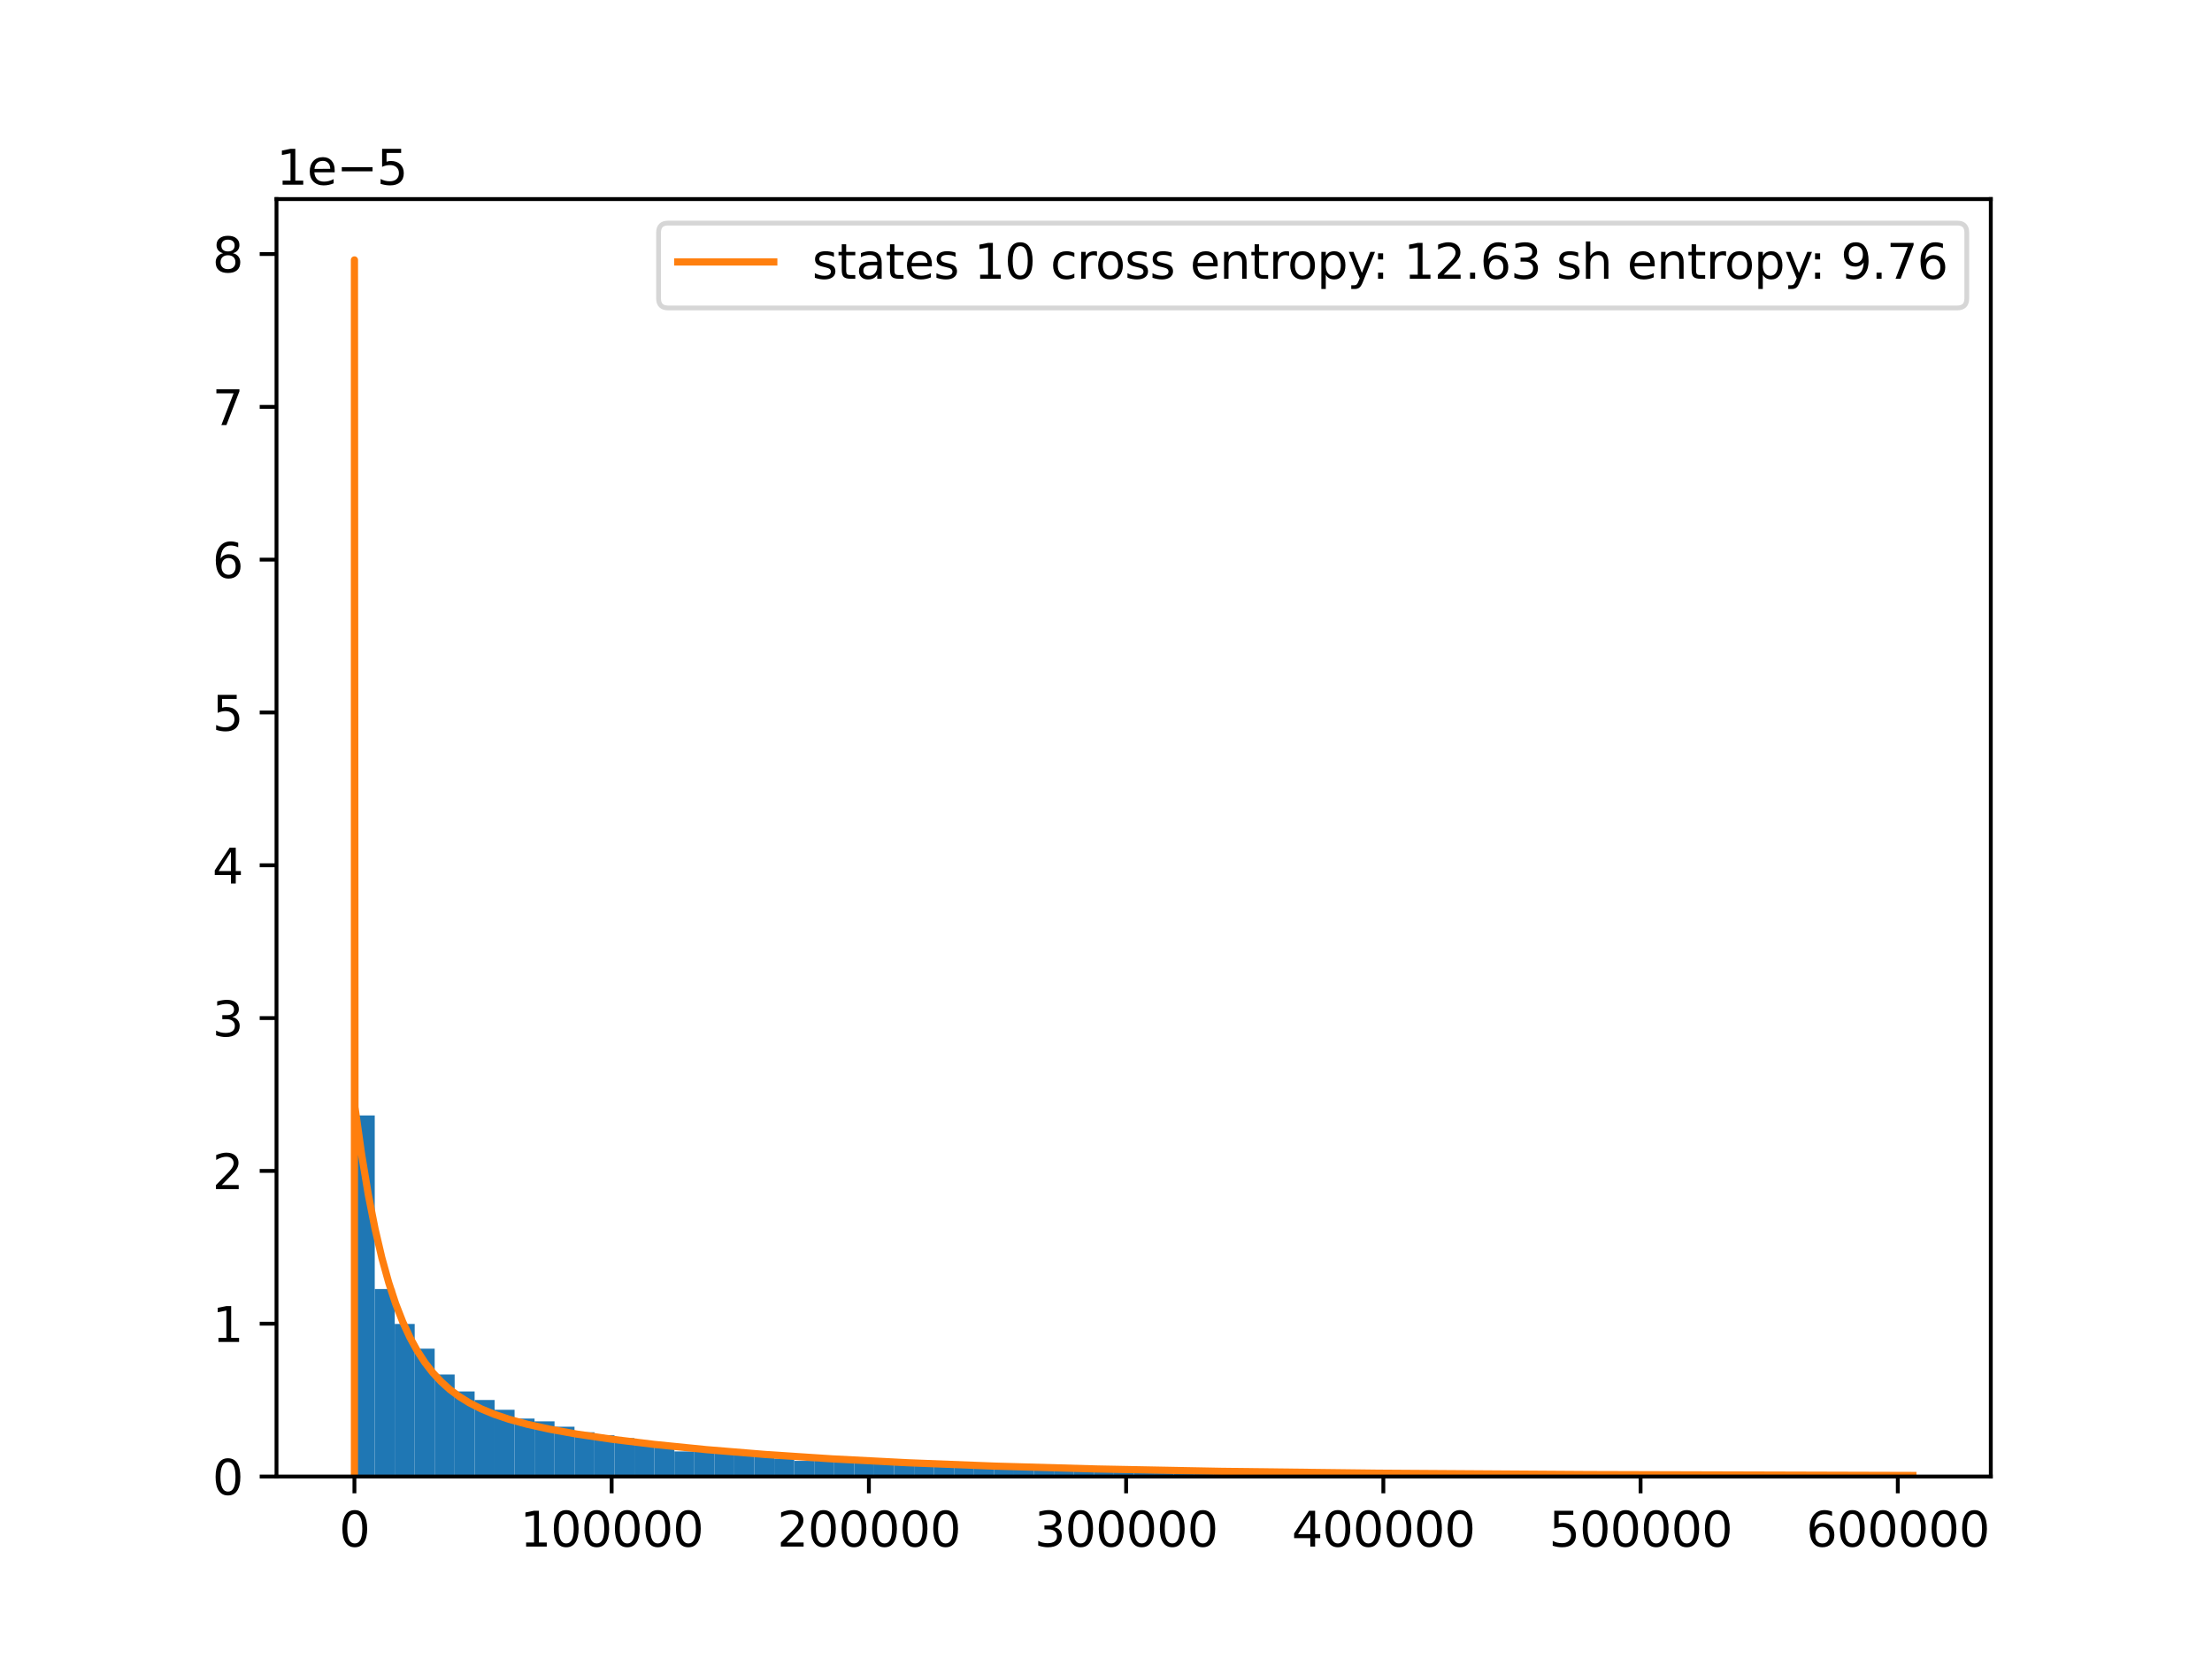 <?xml version="1.0" encoding="utf-8" standalone="no"?>
<!DOCTYPE svg PUBLIC "-//W3C//DTD SVG 1.1//EN"
  "http://www.w3.org/Graphics/SVG/1.1/DTD/svg11.dtd">
<svg xmlns:xlink="http://www.w3.org/1999/xlink" width="460.8pt" height="345.6pt" viewBox="0 0 460.8 345.6" xmlns="http://www.w3.org/2000/svg" version="1.1">
 <defs>
  <style type="text/css">*{stroke-linejoin: round; stroke-linecap: butt}</style>
 </defs>
 <g id="figure_1">
  <g id="patch_1">
   <path d="M 0 345.6 
L 460.8 345.6 
L 460.8 0 
L 0 0 
z
" style="fill: #ffffff"/>
  </g>
  <g id="axes_1">
   <g id="patch_2">
    <path d="M 57.6 307.584 
L 414.72 307.584 
L 414.72 41.472 
L 57.6 41.472 
z
" style="fill: #ffffff"/>
   </g>
   <g id="patch_3">
    <path d="M 73.905 307.584 
L 78.066 307.584 
L 78.066 232.368 
L 73.905 232.368 
z
" clip-path="url(#pd3d779ca3c)" style="fill: #1f77b4"/>
   </g>
   <g id="patch_4">
    <path d="M 78.066 307.584 
L 82.227 307.584 
L 82.227 268.525 
L 78.066 268.525 
z
" clip-path="url(#pd3d779ca3c)" style="fill: #1f77b4"/>
   </g>
   <g id="patch_5">
    <path d="M 82.227 307.584 
L 86.388 307.584 
L 86.388 275.801 
L 82.227 275.801 
z
" clip-path="url(#pd3d779ca3c)" style="fill: #1f77b4"/>
   </g>
   <g id="patch_6">
    <path d="M 86.388 307.584 
L 90.55 307.584 
L 90.55 280.957 
L 86.388 280.957 
z
" clip-path="url(#pd3d779ca3c)" style="fill: #1f77b4"/>
   </g>
   <g id="patch_7">
    <path d="M 90.55 307.584 
L 94.711 307.584 
L 94.711 286.336 
L 90.55 286.336 
z
" clip-path="url(#pd3d779ca3c)" style="fill: #1f77b4"/>
   </g>
   <g id="patch_8">
    <path d="M 94.711 307.584 
L 98.872 307.584 
L 98.872 289.863 
L 94.711 289.863 
z
" clip-path="url(#pd3d779ca3c)" style="fill: #1f77b4"/>
   </g>
   <g id="patch_9">
    <path d="M 98.872 307.584 
L 103.034 307.584 
L 103.034 291.648 
L 98.872 291.648 
z
" clip-path="url(#pd3d779ca3c)" style="fill: #1f77b4"/>
   </g>
   <g id="patch_10">
    <path d="M 103.034 307.584 
L 107.195 307.584 
L 107.195 293.679 
L 103.034 293.679 
z
" clip-path="url(#pd3d779ca3c)" style="fill: #1f77b4"/>
   </g>
   <g id="patch_11">
    <path d="M 107.195 307.584 
L 111.356 307.584 
L 111.356 295.509 
L 107.195 295.509 
z
" clip-path="url(#pd3d779ca3c)" style="fill: #1f77b4"/>
   </g>
   <g id="patch_12">
    <path d="M 111.356 307.584 
L 115.518 307.584 
L 115.518 296.09 
L 111.356 296.09 
z
" clip-path="url(#pd3d779ca3c)" style="fill: #1f77b4"/>
   </g>
   <g id="patch_13">
    <path d="M 115.518 307.584 
L 119.679 307.584 
L 119.679 297.206 
L 115.518 297.206 
z
" clip-path="url(#pd3d779ca3c)" style="fill: #1f77b4"/>
   </g>
   <g id="patch_14">
    <path d="M 119.679 307.584 
L 123.84 307.584 
L 123.84 298.366 
L 119.679 298.366 
z
" clip-path="url(#pd3d779ca3c)" style="fill: #1f77b4"/>
   </g>
   <g id="patch_15">
    <path d="M 123.84 307.584 
L 128.002 307.584 
L 128.002 298.991 
L 123.84 298.991 
z
" clip-path="url(#pd3d779ca3c)" style="fill: #1f77b4"/>
   </g>
   <g id="patch_16">
    <path d="M 128.002 307.584 
L 132.163 307.584 
L 132.163 299.594 
L 128.002 299.594 
z
" clip-path="url(#pd3d779ca3c)" style="fill: #1f77b4"/>
   </g>
   <g id="patch_17">
    <path d="M 132.163 307.584 
L 136.324 307.584 
L 136.324 301.022 
L 132.163 301.022 
z
" clip-path="url(#pd3d779ca3c)" style="fill: #1f77b4"/>
   </g>
   <g id="patch_18">
    <path d="M 136.324 307.584 
L 140.486 307.584 
L 140.486 300.933 
L 136.324 300.933 
z
" clip-path="url(#pd3d779ca3c)" style="fill: #1f77b4"/>
   </g>
   <g id="patch_19">
    <path d="M 140.486 307.584 
L 144.647 307.584 
L 144.647 302.361 
L 140.486 302.361 
z
" clip-path="url(#pd3d779ca3c)" style="fill: #1f77b4"/>
   </g>
   <g id="patch_20">
    <path d="M 144.647 307.584 
L 148.808 307.584 
L 148.808 302.004 
L 144.647 302.004 
z
" clip-path="url(#pd3d779ca3c)" style="fill: #1f77b4"/>
   </g>
   <g id="patch_21">
    <path d="M 148.808 307.584 
L 152.97 307.584 
L 152.97 302.651 
L 148.808 302.651 
z
" clip-path="url(#pd3d779ca3c)" style="fill: #1f77b4"/>
   </g>
   <g id="patch_22">
    <path d="M 152.97 307.584 
L 157.131 307.584 
L 157.131 302.518 
L 152.97 302.518 
z
" clip-path="url(#pd3d779ca3c)" style="fill: #1f77b4"/>
   </g>
   <g id="patch_23">
    <path d="M 157.131 307.584 
L 161.292 307.584 
L 161.292 303.343 
L 157.131 303.343 
z
" clip-path="url(#pd3d779ca3c)" style="fill: #1f77b4"/>
   </g>
   <g id="patch_24">
    <path d="M 161.292 307.584 
L 165.454 307.584 
L 165.454 303.834 
L 161.292 303.834 
z
" clip-path="url(#pd3d779ca3c)" style="fill: #1f77b4"/>
   </g>
   <g id="patch_25">
    <path d="M 165.454 307.584 
L 169.615 307.584 
L 169.615 304.325 
L 165.454 304.325 
z
" clip-path="url(#pd3d779ca3c)" style="fill: #1f77b4"/>
   </g>
   <g id="patch_26">
    <path d="M 169.615 307.584 
L 173.776 307.584 
L 173.776 304.147 
L 169.615 304.147 
z
" clip-path="url(#pd3d779ca3c)" style="fill: #1f77b4"/>
   </g>
   <g id="patch_27">
    <path d="M 173.776 307.584 
L 177.937 307.584 
L 177.937 304.258 
L 173.776 304.258 
z
" clip-path="url(#pd3d779ca3c)" style="fill: #1f77b4"/>
   </g>
   <g id="patch_28">
    <path d="M 177.937 307.584 
L 182.099 307.584 
L 182.099 304.705 
L 177.937 304.705 
z
" clip-path="url(#pd3d779ca3c)" style="fill: #1f77b4"/>
   </g>
   <g id="patch_29">
    <path d="M 182.099 307.584 
L 186.26 307.584 
L 186.26 304.482 
L 182.099 304.482 
z
" clip-path="url(#pd3d779ca3c)" style="fill: #1f77b4"/>
   </g>
   <g id="patch_30">
    <path d="M 186.26 307.584 
L 190.421 307.584 
L 190.421 304.928 
L 186.26 304.928 
z
" clip-path="url(#pd3d779ca3c)" style="fill: #1f77b4"/>
   </g>
   <g id="patch_31">
    <path d="M 190.421 307.584 
L 194.583 307.584 
L 194.583 304.749 
L 190.421 304.749 
z
" clip-path="url(#pd3d779ca3c)" style="fill: #1f77b4"/>
   </g>
   <g id="patch_32">
    <path d="M 194.583 307.584 
L 198.744 307.584 
L 198.744 305.218 
L 194.583 305.218 
z
" clip-path="url(#pd3d779ca3c)" style="fill: #1f77b4"/>
   </g>
   <g id="patch_33">
    <path d="M 198.744 307.584 
L 202.905 307.584 
L 202.905 305.33 
L 198.744 305.33 
z
" clip-path="url(#pd3d779ca3c)" style="fill: #1f77b4"/>
   </g>
   <g id="patch_34">
    <path d="M 202.905 307.584 
L 207.067 307.584 
L 207.067 305.687 
L 202.905 305.687 
z
" clip-path="url(#pd3d779ca3c)" style="fill: #1f77b4"/>
   </g>
   <g id="patch_35">
    <path d="M 207.067 307.584 
L 211.228 307.584 
L 211.228 305.709 
L 207.067 305.709 
z
" clip-path="url(#pd3d779ca3c)" style="fill: #1f77b4"/>
   </g>
   <g id="patch_36">
    <path d="M 211.228 307.584 
L 215.389 307.584 
L 215.389 305.754 
L 211.228 305.754 
z
" clip-path="url(#pd3d779ca3c)" style="fill: #1f77b4"/>
   </g>
   <g id="patch_37">
    <path d="M 215.389 307.584 
L 219.551 307.584 
L 219.551 305.732 
L 215.389 305.732 
z
" clip-path="url(#pd3d779ca3c)" style="fill: #1f77b4"/>
   </g>
   <g id="patch_38">
    <path d="M 219.551 307.584 
L 223.712 307.584 
L 223.712 306.022 
L 219.551 306.022 
z
" clip-path="url(#pd3d779ca3c)" style="fill: #1f77b4"/>
   </g>
   <g id="patch_39">
    <path d="M 223.712 307.584 
L 227.873 307.584 
L 227.873 306.133 
L 223.712 306.133 
z
" clip-path="url(#pd3d779ca3c)" style="fill: #1f77b4"/>
   </g>
   <g id="patch_40">
    <path d="M 227.873 307.584 
L 232.035 307.584 
L 232.035 306.2 
L 227.873 306.2 
z
" clip-path="url(#pd3d779ca3c)" style="fill: #1f77b4"/>
   </g>
   <g id="patch_41">
    <path d="M 232.035 307.584 
L 236.196 307.584 
L 236.196 306.111 
L 232.035 306.111 
z
" clip-path="url(#pd3d779ca3c)" style="fill: #1f77b4"/>
   </g>
   <g id="patch_42">
    <path d="M 236.196 307.584 
L 240.357 307.584 
L 240.357 306.267 
L 236.196 306.267 
z
" clip-path="url(#pd3d779ca3c)" style="fill: #1f77b4"/>
   </g>
   <g id="patch_43">
    <path d="M 240.357 307.584 
L 244.519 307.584 
L 244.519 306.535 
L 240.357 306.535 
z
" clip-path="url(#pd3d779ca3c)" style="fill: #1f77b4"/>
   </g>
   <g id="patch_44">
    <path d="M 244.519 307.584 
L 248.68 307.584 
L 248.68 306.223 
L 244.519 306.223 
z
" clip-path="url(#pd3d779ca3c)" style="fill: #1f77b4"/>
   </g>
   <g id="patch_45">
    <path d="M 248.68 307.584 
L 252.841 307.584 
L 252.841 306.602 
L 248.68 306.602 
z
" clip-path="url(#pd3d779ca3c)" style="fill: #1f77b4"/>
   </g>
   <g id="patch_46">
    <path d="M 252.841 307.584 
L 257.002 307.584 
L 257.002 306.289 
L 252.841 306.289 
z
" clip-path="url(#pd3d779ca3c)" style="fill: #1f77b4"/>
   </g>
   <g id="patch_47">
    <path d="M 257.002 307.584 
L 261.164 307.584 
L 261.164 306.513 
L 257.002 306.513 
z
" clip-path="url(#pd3d779ca3c)" style="fill: #1f77b4"/>
   </g>
   <g id="patch_48">
    <path d="M 261.164 307.584 
L 265.325 307.584 
L 265.325 306.535 
L 261.164 306.535 
z
" clip-path="url(#pd3d779ca3c)" style="fill: #1f77b4"/>
   </g>
   <g id="patch_49">
    <path d="M 265.325 307.584 
L 269.486 307.584 
L 269.486 306.87 
L 265.325 306.87 
z
" clip-path="url(#pd3d779ca3c)" style="fill: #1f77b4"/>
   </g>
   <g id="patch_50">
    <path d="M 269.486 307.584 
L 273.648 307.584 
L 273.648 306.602 
L 269.486 306.602 
z
" clip-path="url(#pd3d779ca3c)" style="fill: #1f77b4"/>
   </g>
   <g id="patch_51">
    <path d="M 273.648 307.584 
L 277.809 307.584 
L 277.809 306.825 
L 273.648 306.825 
z
" clip-path="url(#pd3d779ca3c)" style="fill: #1f77b4"/>
   </g>
   <g id="patch_52">
    <path d="M 277.809 307.584 
L 281.97 307.584 
L 281.97 306.781 
L 277.809 306.781 
z
" clip-path="url(#pd3d779ca3c)" style="fill: #1f77b4"/>
   </g>
   <g id="patch_53">
    <path d="M 281.97 307.584 
L 286.132 307.584 
L 286.132 306.557 
L 281.97 306.557 
z
" clip-path="url(#pd3d779ca3c)" style="fill: #1f77b4"/>
   </g>
   <g id="patch_54">
    <path d="M 286.132 307.584 
L 290.293 307.584 
L 290.293 306.736 
L 286.132 306.736 
z
" clip-path="url(#pd3d779ca3c)" style="fill: #1f77b4"/>
   </g>
   <g id="patch_55">
    <path d="M 290.293 307.584 
L 294.454 307.584 
L 294.454 306.981 
L 290.293 306.981 
z
" clip-path="url(#pd3d779ca3c)" style="fill: #1f77b4"/>
   </g>
   <g id="patch_56">
    <path d="M 294.454 307.584 
L 298.616 307.584 
L 298.616 306.847 
L 294.454 306.847 
z
" clip-path="url(#pd3d779ca3c)" style="fill: #1f77b4"/>
   </g>
   <g id="patch_57">
    <path d="M 298.616 307.584 
L 302.777 307.584 
L 302.777 307.004 
L 298.616 307.004 
z
" clip-path="url(#pd3d779ca3c)" style="fill: #1f77b4"/>
   </g>
   <g id="patch_58">
    <path d="M 302.777 307.584 
L 306.938 307.584 
L 306.938 307.004 
L 302.777 307.004 
z
" clip-path="url(#pd3d779ca3c)" style="fill: #1f77b4"/>
   </g>
   <g id="patch_59">
    <path d="M 306.938 307.584 
L 311.1 307.584 
L 311.1 306.825 
L 306.938 306.825 
z
" clip-path="url(#pd3d779ca3c)" style="fill: #1f77b4"/>
   </g>
   <g id="patch_60">
    <path d="M 311.1 307.584 
L 315.261 307.584 
L 315.261 306.758 
L 311.1 306.758 
z
" clip-path="url(#pd3d779ca3c)" style="fill: #1f77b4"/>
   </g>
   <g id="patch_61">
    <path d="M 315.261 307.584 
L 319.422 307.584 
L 319.422 306.914 
L 315.261 306.914 
z
" clip-path="url(#pd3d779ca3c)" style="fill: #1f77b4"/>
   </g>
   <g id="patch_62">
    <path d="M 319.422 307.584 
L 323.584 307.584 
L 323.584 306.892 
L 319.422 306.892 
z
" clip-path="url(#pd3d779ca3c)" style="fill: #1f77b4"/>
   </g>
   <g id="patch_63">
    <path d="M 323.584 307.584 
L 327.745 307.584 
L 327.745 306.937 
L 323.584 306.937 
z
" clip-path="url(#pd3d779ca3c)" style="fill: #1f77b4"/>
   </g>
   <g id="patch_64">
    <path d="M 327.745 307.584 
L 331.906 307.584 
L 331.906 307.16 
L 327.745 307.16 
z
" clip-path="url(#pd3d779ca3c)" style="fill: #1f77b4"/>
   </g>
   <g id="patch_65">
    <path d="M 331.906 307.584 
L 336.068 307.584 
L 336.068 307.182 
L 331.906 307.182 
z
" clip-path="url(#pd3d779ca3c)" style="fill: #1f77b4"/>
   </g>
   <g id="patch_66">
    <path d="M 336.068 307.584 
L 340.229 307.584 
L 340.229 307.004 
L 336.068 307.004 
z
" clip-path="url(#pd3d779ca3c)" style="fill: #1f77b4"/>
   </g>
   <g id="patch_67">
    <path d="M 340.229 307.584 
L 344.39 307.584 
L 344.39 306.758 
L 340.229 306.758 
z
" clip-path="url(#pd3d779ca3c)" style="fill: #1f77b4"/>
   </g>
   <g id="patch_68">
    <path d="M 344.39 307.584 
L 348.551 307.584 
L 348.551 307.093 
L 344.39 307.093 
z
" clip-path="url(#pd3d779ca3c)" style="fill: #1f77b4"/>
   </g>
   <g id="patch_69">
    <path d="M 348.551 307.584 
L 352.713 307.584 
L 352.713 306.981 
L 348.551 306.981 
z
" clip-path="url(#pd3d779ca3c)" style="fill: #1f77b4"/>
   </g>
   <g id="patch_70">
    <path d="M 352.713 307.584 
L 356.874 307.584 
L 356.874 307.16 
L 352.713 307.16 
z
" clip-path="url(#pd3d779ca3c)" style="fill: #1f77b4"/>
   </g>
   <g id="patch_71">
    <path d="M 356.874 307.584 
L 361.035 307.584 
L 361.035 307.048 
L 356.874 307.048 
z
" clip-path="url(#pd3d779ca3c)" style="fill: #1f77b4"/>
   </g>
   <g id="patch_72">
    <path d="M 361.035 307.584 
L 365.197 307.584 
L 365.197 307.026 
L 361.035 307.026 
z
" clip-path="url(#pd3d779ca3c)" style="fill: #1f77b4"/>
   </g>
   <g id="patch_73">
    <path d="M 365.197 307.584 
L 369.358 307.584 
L 369.358 307.138 
L 365.197 307.138 
z
" clip-path="url(#pd3d779ca3c)" style="fill: #1f77b4"/>
   </g>
   <g id="patch_74">
    <path d="M 369.358 307.584 
L 373.519 307.584 
L 373.519 307.294 
L 369.358 307.294 
z
" clip-path="url(#pd3d779ca3c)" style="fill: #1f77b4"/>
   </g>
   <g id="patch_75">
    <path d="M 373.519 307.584 
L 377.681 307.584 
L 377.681 307.205 
L 373.519 307.205 
z
" clip-path="url(#pd3d779ca3c)" style="fill: #1f77b4"/>
   </g>
   <g id="patch_76">
    <path d="M 377.681 307.584 
L 381.842 307.584 
L 381.842 307.227 
L 377.681 307.227 
z
" clip-path="url(#pd3d779ca3c)" style="fill: #1f77b4"/>
   </g>
   <g id="patch_77">
    <path d="M 381.842 307.584 
L 386.003 307.584 
L 386.003 307.227 
L 381.842 307.227 
z
" clip-path="url(#pd3d779ca3c)" style="fill: #1f77b4"/>
   </g>
   <g id="patch_78">
    <path d="M 386.003 307.584 
L 390.165 307.584 
L 390.165 307.272 
L 386.003 307.272 
z
" clip-path="url(#pd3d779ca3c)" style="fill: #1f77b4"/>
   </g>
   <g id="patch_79">
    <path d="M 390.165 307.584 
L 394.326 307.584 
L 394.326 307.182 
L 390.165 307.182 
z
" clip-path="url(#pd3d779ca3c)" style="fill: #1f77b4"/>
   </g>
   <g id="patch_80">
    <path d="M 394.326 307.584 
L 398.487 307.584 
L 398.487 307.093 
L 394.326 307.093 
z
" clip-path="url(#pd3d779ca3c)" style="fill: #1f77b4"/>
   </g>
   <g id="matplotlib.axis_1">
    <g id="xtick_1">
     <g id="line2d_1">
      <defs>
       <path id="mdf43eb6ccc" d="M 0 0 
L 0 3.5 
" style="stroke: #000000; stroke-width: 0.8"/>
      </defs>
      <g>
       <use xlink:href="#mdf43eb6ccc" x="73.833" y="307.584" style="stroke: #000000; stroke-width: 0.8"/>
      </g>
     </g>
     <g id="text_1">
      <!-- 0 -->
      <g transform="translate(70.651 322.182) scale(0.1 -0.1)">
       <defs>
        <path id="DejaVuSans-30" d="M 2034 4250 
Q 1547 4250 1301 3770 
Q 1056 3291 1056 2328 
Q 1056 1369 1301 889 
Q 1547 409 2034 409 
Q 2525 409 2770 889 
Q 3016 1369 3016 2328 
Q 3016 3291 2770 3770 
Q 2525 4250 2034 4250 
z
M 2034 4750 
Q 2819 4750 3233 4129 
Q 3647 3509 3647 2328 
Q 3647 1150 3233 529 
Q 2819 -91 2034 -91 
Q 1250 -91 836 529 
Q 422 1150 422 2328 
Q 422 3509 836 4129 
Q 1250 4750 2034 4750 
z
" transform="scale(0.016)"/>
       </defs>
       <use xlink:href="#DejaVuSans-30"/>
      </g>
     </g>
    </g>
    <g id="xtick_2">
     <g id="line2d_2">
      <g>
       <use xlink:href="#mdf43eb6ccc" x="127.418" y="307.584" style="stroke: #000000; stroke-width: 0.8"/>
      </g>
     </g>
     <g id="text_2">
      <!-- 100000 -->
      <g transform="translate(108.331 322.182) scale(0.1 -0.1)">
       <defs>
        <path id="DejaVuSans-31" d="M 794 531 
L 1825 531 
L 1825 4091 
L 703 3866 
L 703 4441 
L 1819 4666 
L 2450 4666 
L 2450 531 
L 3481 531 
L 3481 0 
L 794 0 
L 794 531 
z
" transform="scale(0.016)"/>
       </defs>
       <use xlink:href="#DejaVuSans-31"/>
       <use xlink:href="#DejaVuSans-30" x="63.623"/>
       <use xlink:href="#DejaVuSans-30" x="127.246"/>
       <use xlink:href="#DejaVuSans-30" x="190.869"/>
       <use xlink:href="#DejaVuSans-30" x="254.492"/>
       <use xlink:href="#DejaVuSans-30" x="318.115"/>
      </g>
     </g>
    </g>
    <g id="xtick_3">
     <g id="line2d_3">
      <g>
       <use xlink:href="#mdf43eb6ccc" x="181.004" y="307.584" style="stroke: #000000; stroke-width: 0.8"/>
      </g>
     </g>
     <g id="text_3">
      <!-- 200000 -->
      <g transform="translate(161.917 322.182) scale(0.1 -0.1)">
       <defs>
        <path id="DejaVuSans-32" d="M 1228 531 
L 3431 531 
L 3431 0 
L 469 0 
L 469 531 
Q 828 903 1448 1529 
Q 2069 2156 2228 2338 
Q 2531 2678 2651 2914 
Q 2772 3150 2772 3378 
Q 2772 3750 2511 3984 
Q 2250 4219 1831 4219 
Q 1534 4219 1204 4116 
Q 875 4013 500 3803 
L 500 4441 
Q 881 4594 1212 4672 
Q 1544 4750 1819 4750 
Q 2544 4750 2975 4387 
Q 3406 4025 3406 3419 
Q 3406 3131 3298 2873 
Q 3191 2616 2906 2266 
Q 2828 2175 2409 1742 
Q 1991 1309 1228 531 
z
" transform="scale(0.016)"/>
       </defs>
       <use xlink:href="#DejaVuSans-32"/>
       <use xlink:href="#DejaVuSans-30" x="63.623"/>
       <use xlink:href="#DejaVuSans-30" x="127.246"/>
       <use xlink:href="#DejaVuSans-30" x="190.869"/>
       <use xlink:href="#DejaVuSans-30" x="254.492"/>
       <use xlink:href="#DejaVuSans-30" x="318.115"/>
      </g>
     </g>
    </g>
    <g id="xtick_4">
     <g id="line2d_4">
      <g>
       <use xlink:href="#mdf43eb6ccc" x="234.59" y="307.584" style="stroke: #000000; stroke-width: 0.8"/>
      </g>
     </g>
     <g id="text_4">
      <!-- 300000 -->
      <g transform="translate(215.502 322.182) scale(0.1 -0.1)">
       <defs>
        <path id="DejaVuSans-33" d="M 2597 2516 
Q 3050 2419 3304 2112 
Q 3559 1806 3559 1356 
Q 3559 666 3084 287 
Q 2609 -91 1734 -91 
Q 1441 -91 1130 -33 
Q 819 25 488 141 
L 488 750 
Q 750 597 1062 519 
Q 1375 441 1716 441 
Q 2309 441 2620 675 
Q 2931 909 2931 1356 
Q 2931 1769 2642 2001 
Q 2353 2234 1838 2234 
L 1294 2234 
L 1294 2753 
L 1863 2753 
Q 2328 2753 2575 2939 
Q 2822 3125 2822 3475 
Q 2822 3834 2567 4026 
Q 2313 4219 1838 4219 
Q 1578 4219 1281 4162 
Q 984 4106 628 3988 
L 628 4550 
Q 988 4650 1302 4700 
Q 1616 4750 1894 4750 
Q 2613 4750 3031 4423 
Q 3450 4097 3450 3541 
Q 3450 3153 3228 2886 
Q 3006 2619 2597 2516 
z
" transform="scale(0.016)"/>
       </defs>
       <use xlink:href="#DejaVuSans-33"/>
       <use xlink:href="#DejaVuSans-30" x="63.623"/>
       <use xlink:href="#DejaVuSans-30" x="127.246"/>
       <use xlink:href="#DejaVuSans-30" x="190.869"/>
       <use xlink:href="#DejaVuSans-30" x="254.492"/>
       <use xlink:href="#DejaVuSans-30" x="318.115"/>
      </g>
     </g>
    </g>
    <g id="xtick_5">
     <g id="line2d_5">
      <g>
       <use xlink:href="#mdf43eb6ccc" x="288.176" y="307.584" style="stroke: #000000; stroke-width: 0.8"/>
      </g>
     </g>
     <g id="text_5">
      <!-- 400000 -->
      <g transform="translate(269.088 322.182) scale(0.1 -0.1)">
       <defs>
        <path id="DejaVuSans-34" d="M 2419 4116 
L 825 1625 
L 2419 1625 
L 2419 4116 
z
M 2253 4666 
L 3047 4666 
L 3047 1625 
L 3713 1625 
L 3713 1100 
L 3047 1100 
L 3047 0 
L 2419 0 
L 2419 1100 
L 313 1100 
L 313 1709 
L 2253 4666 
z
" transform="scale(0.016)"/>
       </defs>
       <use xlink:href="#DejaVuSans-34"/>
       <use xlink:href="#DejaVuSans-30" x="63.623"/>
       <use xlink:href="#DejaVuSans-30" x="127.246"/>
       <use xlink:href="#DejaVuSans-30" x="190.869"/>
       <use xlink:href="#DejaVuSans-30" x="254.492"/>
       <use xlink:href="#DejaVuSans-30" x="318.115"/>
      </g>
     </g>
    </g>
    <g id="xtick_6">
     <g id="line2d_6">
      <g>
       <use xlink:href="#mdf43eb6ccc" x="341.761" y="307.584" style="stroke: #000000; stroke-width: 0.8"/>
      </g>
     </g>
     <g id="text_6">
      <!-- 500000 -->
      <g transform="translate(322.674 322.182) scale(0.1 -0.1)">
       <defs>
        <path id="DejaVuSans-35" d="M 691 4666 
L 3169 4666 
L 3169 4134 
L 1269 4134 
L 1269 2991 
Q 1406 3038 1543 3061 
Q 1681 3084 1819 3084 
Q 2600 3084 3056 2656 
Q 3513 2228 3513 1497 
Q 3513 744 3044 326 
Q 2575 -91 1722 -91 
Q 1428 -91 1123 -41 
Q 819 9 494 109 
L 494 744 
Q 775 591 1075 516 
Q 1375 441 1709 441 
Q 2250 441 2565 725 
Q 2881 1009 2881 1497 
Q 2881 1984 2565 2268 
Q 2250 2553 1709 2553 
Q 1456 2553 1204 2497 
Q 953 2441 691 2322 
L 691 4666 
z
" transform="scale(0.016)"/>
       </defs>
       <use xlink:href="#DejaVuSans-35"/>
       <use xlink:href="#DejaVuSans-30" x="63.623"/>
       <use xlink:href="#DejaVuSans-30" x="127.246"/>
       <use xlink:href="#DejaVuSans-30" x="190.869"/>
       <use xlink:href="#DejaVuSans-30" x="254.492"/>
       <use xlink:href="#DejaVuSans-30" x="318.115"/>
      </g>
     </g>
    </g>
    <g id="xtick_7">
     <g id="line2d_7">
      <g>
       <use xlink:href="#mdf43eb6ccc" x="395.347" y="307.584" style="stroke: #000000; stroke-width: 0.8"/>
      </g>
     </g>
     <g id="text_7">
      <!-- 600000 -->
      <g transform="translate(376.26 322.182) scale(0.1 -0.1)">
       <defs>
        <path id="DejaVuSans-36" d="M 2113 2584 
Q 1688 2584 1439 2293 
Q 1191 2003 1191 1497 
Q 1191 994 1439 701 
Q 1688 409 2113 409 
Q 2538 409 2786 701 
Q 3034 994 3034 1497 
Q 3034 2003 2786 2293 
Q 2538 2584 2113 2584 
z
M 3366 4563 
L 3366 3988 
Q 3128 4100 2886 4159 
Q 2644 4219 2406 4219 
Q 1781 4219 1451 3797 
Q 1122 3375 1075 2522 
Q 1259 2794 1537 2939 
Q 1816 3084 2150 3084 
Q 2853 3084 3261 2657 
Q 3669 2231 3669 1497 
Q 3669 778 3244 343 
Q 2819 -91 2113 -91 
Q 1303 -91 875 529 
Q 447 1150 447 2328 
Q 447 3434 972 4092 
Q 1497 4750 2381 4750 
Q 2619 4750 2861 4703 
Q 3103 4656 3366 4563 
z
" transform="scale(0.016)"/>
       </defs>
       <use xlink:href="#DejaVuSans-36"/>
       <use xlink:href="#DejaVuSans-30" x="63.623"/>
       <use xlink:href="#DejaVuSans-30" x="127.246"/>
       <use xlink:href="#DejaVuSans-30" x="190.869"/>
       <use xlink:href="#DejaVuSans-30" x="254.492"/>
       <use xlink:href="#DejaVuSans-30" x="318.115"/>
      </g>
     </g>
    </g>
   </g>
   <g id="matplotlib.axis_2">
    <g id="ytick_1">
     <g id="line2d_8">
      <defs>
       <path id="md30717e40b" d="M 0 0 
L -3.5 0 
" style="stroke: #000000; stroke-width: 0.8"/>
      </defs>
      <g>
       <use xlink:href="#md30717e40b" x="57.6" y="307.584" style="stroke: #000000; stroke-width: 0.8"/>
      </g>
     </g>
     <g id="text_8">
      <!-- 0 -->
      <g transform="translate(44.237 311.383) scale(0.1 -0.1)">
       <use xlink:href="#DejaVuSans-30"/>
      </g>
     </g>
    </g>
    <g id="ytick_2">
     <g id="line2d_9">
      <g>
       <use xlink:href="#md30717e40b" x="57.6" y="275.751" style="stroke: #000000; stroke-width: 0.8"/>
      </g>
     </g>
     <g id="text_9">
      <!-- 1 -->
      <g transform="translate(44.237 279.55) scale(0.1 -0.1)">
       <use xlink:href="#DejaVuSans-31"/>
      </g>
     </g>
    </g>
    <g id="ytick_3">
     <g id="line2d_10">
      <g>
       <use xlink:href="#md30717e40b" x="57.6" y="243.918" style="stroke: #000000; stroke-width: 0.8"/>
      </g>
     </g>
     <g id="text_10">
      <!-- 2 -->
      <g transform="translate(44.237 247.718) scale(0.1 -0.1)">
       <use xlink:href="#DejaVuSans-32"/>
      </g>
     </g>
    </g>
    <g id="ytick_4">
     <g id="line2d_11">
      <g>
       <use xlink:href="#md30717e40b" x="57.6" y="212.085" style="stroke: #000000; stroke-width: 0.8"/>
      </g>
     </g>
     <g id="text_11">
      <!-- 3 -->
      <g transform="translate(44.237 215.885) scale(0.1 -0.1)">
       <use xlink:href="#DejaVuSans-33"/>
      </g>
     </g>
    </g>
    <g id="ytick_5">
     <g id="line2d_12">
      <g>
       <use xlink:href="#md30717e40b" x="57.6" y="180.253" style="stroke: #000000; stroke-width: 0.8"/>
      </g>
     </g>
     <g id="text_12">
      <!-- 4 -->
      <g transform="translate(44.237 184.052) scale(0.1 -0.1)">
       <use xlink:href="#DejaVuSans-34"/>
      </g>
     </g>
    </g>
    <g id="ytick_6">
     <g id="line2d_13">
      <g>
       <use xlink:href="#md30717e40b" x="57.6" y="148.42" style="stroke: #000000; stroke-width: 0.8"/>
      </g>
     </g>
     <g id="text_13">
      <!-- 5 -->
      <g transform="translate(44.237 152.219) scale(0.1 -0.1)">
       <use xlink:href="#DejaVuSans-35"/>
      </g>
     </g>
    </g>
    <g id="ytick_7">
     <g id="line2d_14">
      <g>
       <use xlink:href="#md30717e40b" x="57.6" y="116.587" style="stroke: #000000; stroke-width: 0.8"/>
      </g>
     </g>
     <g id="text_14">
      <!-- 6 -->
      <g transform="translate(44.237 120.386) scale(0.1 -0.1)">
       <use xlink:href="#DejaVuSans-36"/>
      </g>
     </g>
    </g>
    <g id="ytick_8">
     <g id="line2d_15">
      <g>
       <use xlink:href="#md30717e40b" x="57.6" y="84.754" style="stroke: #000000; stroke-width: 0.8"/>
      </g>
     </g>
     <g id="text_15">
      <!-- 7 -->
      <g transform="translate(44.237 88.553) scale(0.1 -0.1)">
       <defs>
        <path id="DejaVuSans-37" d="M 525 4666 
L 3525 4666 
L 3525 4397 
L 1831 0 
L 1172 0 
L 2766 4134 
L 525 4134 
L 525 4666 
z
" transform="scale(0.016)"/>
       </defs>
       <use xlink:href="#DejaVuSans-37"/>
      </g>
     </g>
    </g>
    <g id="ytick_9">
     <g id="line2d_16">
      <g>
       <use xlink:href="#md30717e40b" x="57.6" y="52.921" style="stroke: #000000; stroke-width: 0.8"/>
      </g>
     </g>
     <g id="text_16">
      <!-- 8 -->
      <g transform="translate(44.237 56.72) scale(0.1 -0.1)">
       <defs>
        <path id="DejaVuSans-38" d="M 2034 2216 
Q 1584 2216 1326 1975 
Q 1069 1734 1069 1313 
Q 1069 891 1326 650 
Q 1584 409 2034 409 
Q 2484 409 2743 651 
Q 3003 894 3003 1313 
Q 3003 1734 2745 1975 
Q 2488 2216 2034 2216 
z
M 1403 2484 
Q 997 2584 770 2862 
Q 544 3141 544 3541 
Q 544 4100 942 4425 
Q 1341 4750 2034 4750 
Q 2731 4750 3128 4425 
Q 3525 4100 3525 3541 
Q 3525 3141 3298 2862 
Q 3072 2584 2669 2484 
Q 3125 2378 3379 2068 
Q 3634 1759 3634 1313 
Q 3634 634 3220 271 
Q 2806 -91 2034 -91 
Q 1263 -91 848 271 
Q 434 634 434 1313 
Q 434 1759 690 2068 
Q 947 2378 1403 2484 
z
M 1172 3481 
Q 1172 3119 1398 2916 
Q 1625 2713 2034 2713 
Q 2441 2713 2670 2916 
Q 2900 3119 2900 3481 
Q 2900 3844 2670 4047 
Q 2441 4250 2034 4250 
Q 1625 4250 1398 4047 
Q 1172 3844 1172 3481 
z
" transform="scale(0.016)"/>
       </defs>
       <use xlink:href="#DejaVuSans-38"/>
      </g>
     </g>
    </g>
    <g id="text_17">
     <!-- 1e−5 -->
     <g transform="translate(57.6 38.472) scale(0.1 -0.1)">
      <defs>
       <path id="DejaVuSans-65" d="M 3597 1894 
L 3597 1613 
L 953 1613 
Q 991 1019 1311 708 
Q 1631 397 2203 397 
Q 2534 397 2845 478 
Q 3156 559 3463 722 
L 3463 178 
Q 3153 47 2828 -22 
Q 2503 -91 2169 -91 
Q 1331 -91 842 396 
Q 353 884 353 1716 
Q 353 2575 817 3079 
Q 1281 3584 2069 3584 
Q 2775 3584 3186 3129 
Q 3597 2675 3597 1894 
z
M 3022 2063 
Q 3016 2534 2758 2815 
Q 2500 3097 2075 3097 
Q 1594 3097 1305 2825 
Q 1016 2553 972 2059 
L 3022 2063 
z
" transform="scale(0.016)"/>
       <path id="DejaVuSans-2212" d="M 678 2272 
L 4684 2272 
L 4684 1741 
L 678 1741 
L 678 2272 
z
" transform="scale(0.016)"/>
      </defs>
      <use xlink:href="#DejaVuSans-31"/>
      <use xlink:href="#DejaVuSans-65" x="63.623"/>
      <use xlink:href="#DejaVuSans-2212" x="125.146"/>
      <use xlink:href="#DejaVuSans-35" x="208.936"/>
     </g>
    </g>
   </g>
   <g id="line2d_17">
    <path d="M 73.833 307.584 
L 73.835 307.528 
L 73.835 54.144 
L 73.946 230.644 
L 75.336 240.528 
L 76.732 248.904 
L 78.137 256.011 
L 79.551 262.053 
L 80.979 267.198 
L 82.424 271.593 
L 83.89 275.357 
L 85.384 278.592 
L 86.914 281.385 
L 88.492 283.809 
L 90.132 285.927 
L 91.854 287.789 
L 93.682 289.44 
L 95.651 290.917 
L 97.802 292.252 
L 100.195 293.473 
L 102.91 294.603 
L 106.059 295.668 
L 109.803 296.692 
L 114.374 297.704 
L 120.094 298.734 
L 127.339 299.802 
L 136.362 300.902 
L 147.122 301.983 
L 159.454 302.995 
L 173.377 303.91 
L 189.158 304.719 
L 207.3 305.421 
L 228.605 306.016 
L 254.378 306.506 
L 286.927 306.892 
L 330.893 307.177 
L 397.788 307.366 
L 398.487 307.367 
L 398.487 307.367 
" clip-path="url(#pd3d779ca3c)" style="fill: none; stroke: #ff7f0e; stroke-width: 1.5; stroke-linecap: square"/>
   </g>
   <g id="patch_81">
    <path d="M 57.6 307.584 
L 57.6 41.472 
" style="fill: none; stroke: #000000; stroke-width: 0.8; stroke-linejoin: miter; stroke-linecap: square"/>
   </g>
   <g id="patch_82">
    <path d="M 414.72 307.584 
L 414.72 41.472 
" style="fill: none; stroke: #000000; stroke-width: 0.8; stroke-linejoin: miter; stroke-linecap: square"/>
   </g>
   <g id="patch_83">
    <path d="M 57.6 307.584 
L 414.72 307.584 
" style="fill: none; stroke: #000000; stroke-width: 0.8; stroke-linejoin: miter; stroke-linecap: square"/>
   </g>
   <g id="patch_84">
    <path d="M 57.6 41.472 
L 414.72 41.472 
" style="fill: none; stroke: #000000; stroke-width: 0.8; stroke-linejoin: miter; stroke-linecap: square"/>
   </g>
   <g id="legend_1">
    <g id="patch_85">
     <path d="M 139.192 64.15 
L 407.72 64.15 
Q 409.72 64.15 409.72 62.15 
L 409.72 48.472 
Q 409.72 46.472 407.72 46.472 
L 139.192 46.472 
Q 137.192 46.472 137.192 48.472 
L 137.192 62.15 
Q 137.192 64.15 139.192 64.15 
z
" style="fill: #ffffff; opacity: 0.8; stroke: #cccccc; stroke-linejoin: miter"/>
    </g>
    <g id="line2d_18">
     <path d="M 141.192 54.57 
L 151.192 54.57 
L 161.192 54.57 
" style="fill: none; stroke: #ff7f0e; stroke-width: 1.5; stroke-linecap: square"/>
    </g>
    <g id="text_18">
     <!-- states 10 cross entropy: 12.63 sh entropy: 9.76 -->
     <g transform="translate(169.192 58.07) scale(0.1 -0.1)">
      <defs>
       <path id="DejaVuSans-73" d="M 2834 3397 
L 2834 2853 
Q 2591 2978 2328 3040 
Q 2066 3103 1784 3103 
Q 1356 3103 1142 2972 
Q 928 2841 928 2578 
Q 928 2378 1081 2264 
Q 1234 2150 1697 2047 
L 1894 2003 
Q 2506 1872 2764 1633 
Q 3022 1394 3022 966 
Q 3022 478 2636 193 
Q 2250 -91 1575 -91 
Q 1294 -91 989 -36 
Q 684 19 347 128 
L 347 722 
Q 666 556 975 473 
Q 1284 391 1588 391 
Q 1994 391 2212 530 
Q 2431 669 2431 922 
Q 2431 1156 2273 1281 
Q 2116 1406 1581 1522 
L 1381 1569 
Q 847 1681 609 1914 
Q 372 2147 372 2553 
Q 372 3047 722 3315 
Q 1072 3584 1716 3584 
Q 2034 3584 2315 3537 
Q 2597 3491 2834 3397 
z
" transform="scale(0.016)"/>
       <path id="DejaVuSans-74" d="M 1172 4494 
L 1172 3500 
L 2356 3500 
L 2356 3053 
L 1172 3053 
L 1172 1153 
Q 1172 725 1289 603 
Q 1406 481 1766 481 
L 2356 481 
L 2356 0 
L 1766 0 
Q 1100 0 847 248 
Q 594 497 594 1153 
L 594 3053 
L 172 3053 
L 172 3500 
L 594 3500 
L 594 4494 
L 1172 4494 
z
" transform="scale(0.016)"/>
       <path id="DejaVuSans-61" d="M 2194 1759 
Q 1497 1759 1228 1600 
Q 959 1441 959 1056 
Q 959 750 1161 570 
Q 1363 391 1709 391 
Q 2188 391 2477 730 
Q 2766 1069 2766 1631 
L 2766 1759 
L 2194 1759 
z
M 3341 1997 
L 3341 0 
L 2766 0 
L 2766 531 
Q 2569 213 2275 61 
Q 1981 -91 1556 -91 
Q 1019 -91 701 211 
Q 384 513 384 1019 
Q 384 1609 779 1909 
Q 1175 2209 1959 2209 
L 2766 2209 
L 2766 2266 
Q 2766 2663 2505 2880 
Q 2244 3097 1772 3097 
Q 1472 3097 1187 3025 
Q 903 2953 641 2809 
L 641 3341 
Q 956 3463 1253 3523 
Q 1550 3584 1831 3584 
Q 2591 3584 2966 3190 
Q 3341 2797 3341 1997 
z
" transform="scale(0.016)"/>
       <path id="DejaVuSans-20" transform="scale(0.016)"/>
       <path id="DejaVuSans-63" d="M 3122 3366 
L 3122 2828 
Q 2878 2963 2633 3030 
Q 2388 3097 2138 3097 
Q 1578 3097 1268 2742 
Q 959 2388 959 1747 
Q 959 1106 1268 751 
Q 1578 397 2138 397 
Q 2388 397 2633 464 
Q 2878 531 3122 666 
L 3122 134 
Q 2881 22 2623 -34 
Q 2366 -91 2075 -91 
Q 1284 -91 818 406 
Q 353 903 353 1747 
Q 353 2603 823 3093 
Q 1294 3584 2113 3584 
Q 2378 3584 2631 3529 
Q 2884 3475 3122 3366 
z
" transform="scale(0.016)"/>
       <path id="DejaVuSans-72" d="M 2631 2963 
Q 2534 3019 2420 3045 
Q 2306 3072 2169 3072 
Q 1681 3072 1420 2755 
Q 1159 2438 1159 1844 
L 1159 0 
L 581 0 
L 581 3500 
L 1159 3500 
L 1159 2956 
Q 1341 3275 1631 3429 
Q 1922 3584 2338 3584 
Q 2397 3584 2469 3576 
Q 2541 3569 2628 3553 
L 2631 2963 
z
" transform="scale(0.016)"/>
       <path id="DejaVuSans-6f" d="M 1959 3097 
Q 1497 3097 1228 2736 
Q 959 2375 959 1747 
Q 959 1119 1226 758 
Q 1494 397 1959 397 
Q 2419 397 2687 759 
Q 2956 1122 2956 1747 
Q 2956 2369 2687 2733 
Q 2419 3097 1959 3097 
z
M 1959 3584 
Q 2709 3584 3137 3096 
Q 3566 2609 3566 1747 
Q 3566 888 3137 398 
Q 2709 -91 1959 -91 
Q 1206 -91 779 398 
Q 353 888 353 1747 
Q 353 2609 779 3096 
Q 1206 3584 1959 3584 
z
" transform="scale(0.016)"/>
       <path id="DejaVuSans-6e" d="M 3513 2113 
L 3513 0 
L 2938 0 
L 2938 2094 
Q 2938 2591 2744 2837 
Q 2550 3084 2163 3084 
Q 1697 3084 1428 2787 
Q 1159 2491 1159 1978 
L 1159 0 
L 581 0 
L 581 3500 
L 1159 3500 
L 1159 2956 
Q 1366 3272 1645 3428 
Q 1925 3584 2291 3584 
Q 2894 3584 3203 3211 
Q 3513 2838 3513 2113 
z
" transform="scale(0.016)"/>
       <path id="DejaVuSans-70" d="M 1159 525 
L 1159 -1331 
L 581 -1331 
L 581 3500 
L 1159 3500 
L 1159 2969 
Q 1341 3281 1617 3432 
Q 1894 3584 2278 3584 
Q 2916 3584 3314 3078 
Q 3713 2572 3713 1747 
Q 3713 922 3314 415 
Q 2916 -91 2278 -91 
Q 1894 -91 1617 61 
Q 1341 213 1159 525 
z
M 3116 1747 
Q 3116 2381 2855 2742 
Q 2594 3103 2138 3103 
Q 1681 3103 1420 2742 
Q 1159 2381 1159 1747 
Q 1159 1113 1420 752 
Q 1681 391 2138 391 
Q 2594 391 2855 752 
Q 3116 1113 3116 1747 
z
" transform="scale(0.016)"/>
       <path id="DejaVuSans-79" d="M 2059 -325 
Q 1816 -950 1584 -1140 
Q 1353 -1331 966 -1331 
L 506 -1331 
L 506 -850 
L 844 -850 
Q 1081 -850 1212 -737 
Q 1344 -625 1503 -206 
L 1606 56 
L 191 3500 
L 800 3500 
L 1894 763 
L 2988 3500 
L 3597 3500 
L 2059 -325 
z
" transform="scale(0.016)"/>
       <path id="DejaVuSans-3a" d="M 750 794 
L 1409 794 
L 1409 0 
L 750 0 
L 750 794 
z
M 750 3309 
L 1409 3309 
L 1409 2516 
L 750 2516 
L 750 3309 
z
" transform="scale(0.016)"/>
       <path id="DejaVuSans-2e" d="M 684 794 
L 1344 794 
L 1344 0 
L 684 0 
L 684 794 
z
" transform="scale(0.016)"/>
       <path id="DejaVuSans-68" d="M 3513 2113 
L 3513 0 
L 2938 0 
L 2938 2094 
Q 2938 2591 2744 2837 
Q 2550 3084 2163 3084 
Q 1697 3084 1428 2787 
Q 1159 2491 1159 1978 
L 1159 0 
L 581 0 
L 581 4863 
L 1159 4863 
L 1159 2956 
Q 1366 3272 1645 3428 
Q 1925 3584 2291 3584 
Q 2894 3584 3203 3211 
Q 3513 2838 3513 2113 
z
" transform="scale(0.016)"/>
       <path id="DejaVuSans-39" d="M 703 97 
L 703 672 
Q 941 559 1184 500 
Q 1428 441 1663 441 
Q 2288 441 2617 861 
Q 2947 1281 2994 2138 
Q 2813 1869 2534 1725 
Q 2256 1581 1919 1581 
Q 1219 1581 811 2004 
Q 403 2428 403 3163 
Q 403 3881 828 4315 
Q 1253 4750 1959 4750 
Q 2769 4750 3195 4129 
Q 3622 3509 3622 2328 
Q 3622 1225 3098 567 
Q 2575 -91 1691 -91 
Q 1453 -91 1209 -44 
Q 966 3 703 97 
z
M 1959 2075 
Q 2384 2075 2632 2365 
Q 2881 2656 2881 3163 
Q 2881 3666 2632 3958 
Q 2384 4250 1959 4250 
Q 1534 4250 1286 3958 
Q 1038 3666 1038 3163 
Q 1038 2656 1286 2365 
Q 1534 2075 1959 2075 
z
" transform="scale(0.016)"/>
      </defs>
      <use xlink:href="#DejaVuSans-73"/>
      <use xlink:href="#DejaVuSans-74" x="52.1"/>
      <use xlink:href="#DejaVuSans-61" x="91.309"/>
      <use xlink:href="#DejaVuSans-74" x="152.588"/>
      <use xlink:href="#DejaVuSans-65" x="191.797"/>
      <use xlink:href="#DejaVuSans-73" x="253.32"/>
      <use xlink:href="#DejaVuSans-20" x="305.42"/>
      <use xlink:href="#DejaVuSans-31" x="337.207"/>
      <use xlink:href="#DejaVuSans-30" x="400.83"/>
      <use xlink:href="#DejaVuSans-20" x="464.453"/>
      <use xlink:href="#DejaVuSans-63" x="496.24"/>
      <use xlink:href="#DejaVuSans-72" x="551.221"/>
      <use xlink:href="#DejaVuSans-6f" x="590.084"/>
      <use xlink:href="#DejaVuSans-73" x="651.266"/>
      <use xlink:href="#DejaVuSans-73" x="703.365"/>
      <use xlink:href="#DejaVuSans-20" x="755.465"/>
      <use xlink:href="#DejaVuSans-65" x="787.252"/>
      <use xlink:href="#DejaVuSans-6e" x="848.775"/>
      <use xlink:href="#DejaVuSans-74" x="912.154"/>
      <use xlink:href="#DejaVuSans-72" x="951.363"/>
      <use xlink:href="#DejaVuSans-6f" x="990.227"/>
      <use xlink:href="#DejaVuSans-70" x="1051.408"/>
      <use xlink:href="#DejaVuSans-79" x="1114.885"/>
      <use xlink:href="#DejaVuSans-3a" x="1166.814"/>
      <use xlink:href="#DejaVuSans-20" x="1200.506"/>
      <use xlink:href="#DejaVuSans-31" x="1232.293"/>
      <use xlink:href="#DejaVuSans-32" x="1295.916"/>
      <use xlink:href="#DejaVuSans-2e" x="1359.539"/>
      <use xlink:href="#DejaVuSans-36" x="1391.326"/>
      <use xlink:href="#DejaVuSans-33" x="1454.949"/>
      <use xlink:href="#DejaVuSans-20" x="1518.572"/>
      <use xlink:href="#DejaVuSans-73" x="1550.359"/>
      <use xlink:href="#DejaVuSans-68" x="1602.459"/>
      <use xlink:href="#DejaVuSans-20" x="1665.838"/>
      <use xlink:href="#DejaVuSans-65" x="1697.625"/>
      <use xlink:href="#DejaVuSans-6e" x="1759.148"/>
      <use xlink:href="#DejaVuSans-74" x="1822.527"/>
      <use xlink:href="#DejaVuSans-72" x="1861.736"/>
      <use xlink:href="#DejaVuSans-6f" x="1900.6"/>
      <use xlink:href="#DejaVuSans-70" x="1961.781"/>
      <use xlink:href="#DejaVuSans-79" x="2025.258"/>
      <use xlink:href="#DejaVuSans-3a" x="2077.188"/>
      <use xlink:href="#DejaVuSans-20" x="2110.879"/>
      <use xlink:href="#DejaVuSans-39" x="2142.666"/>
      <use xlink:href="#DejaVuSans-2e" x="2206.289"/>
      <use xlink:href="#DejaVuSans-37" x="2238.076"/>
      <use xlink:href="#DejaVuSans-36" x="2301.699"/>
     </g>
    </g>
   </g>
  </g>
 </g>
 <defs>
  <clipPath id="pd3d779ca3c">
   <rect x="57.6" y="41.472" width="357.12" height="266.112"/>
  </clipPath>
 </defs>
</svg>
